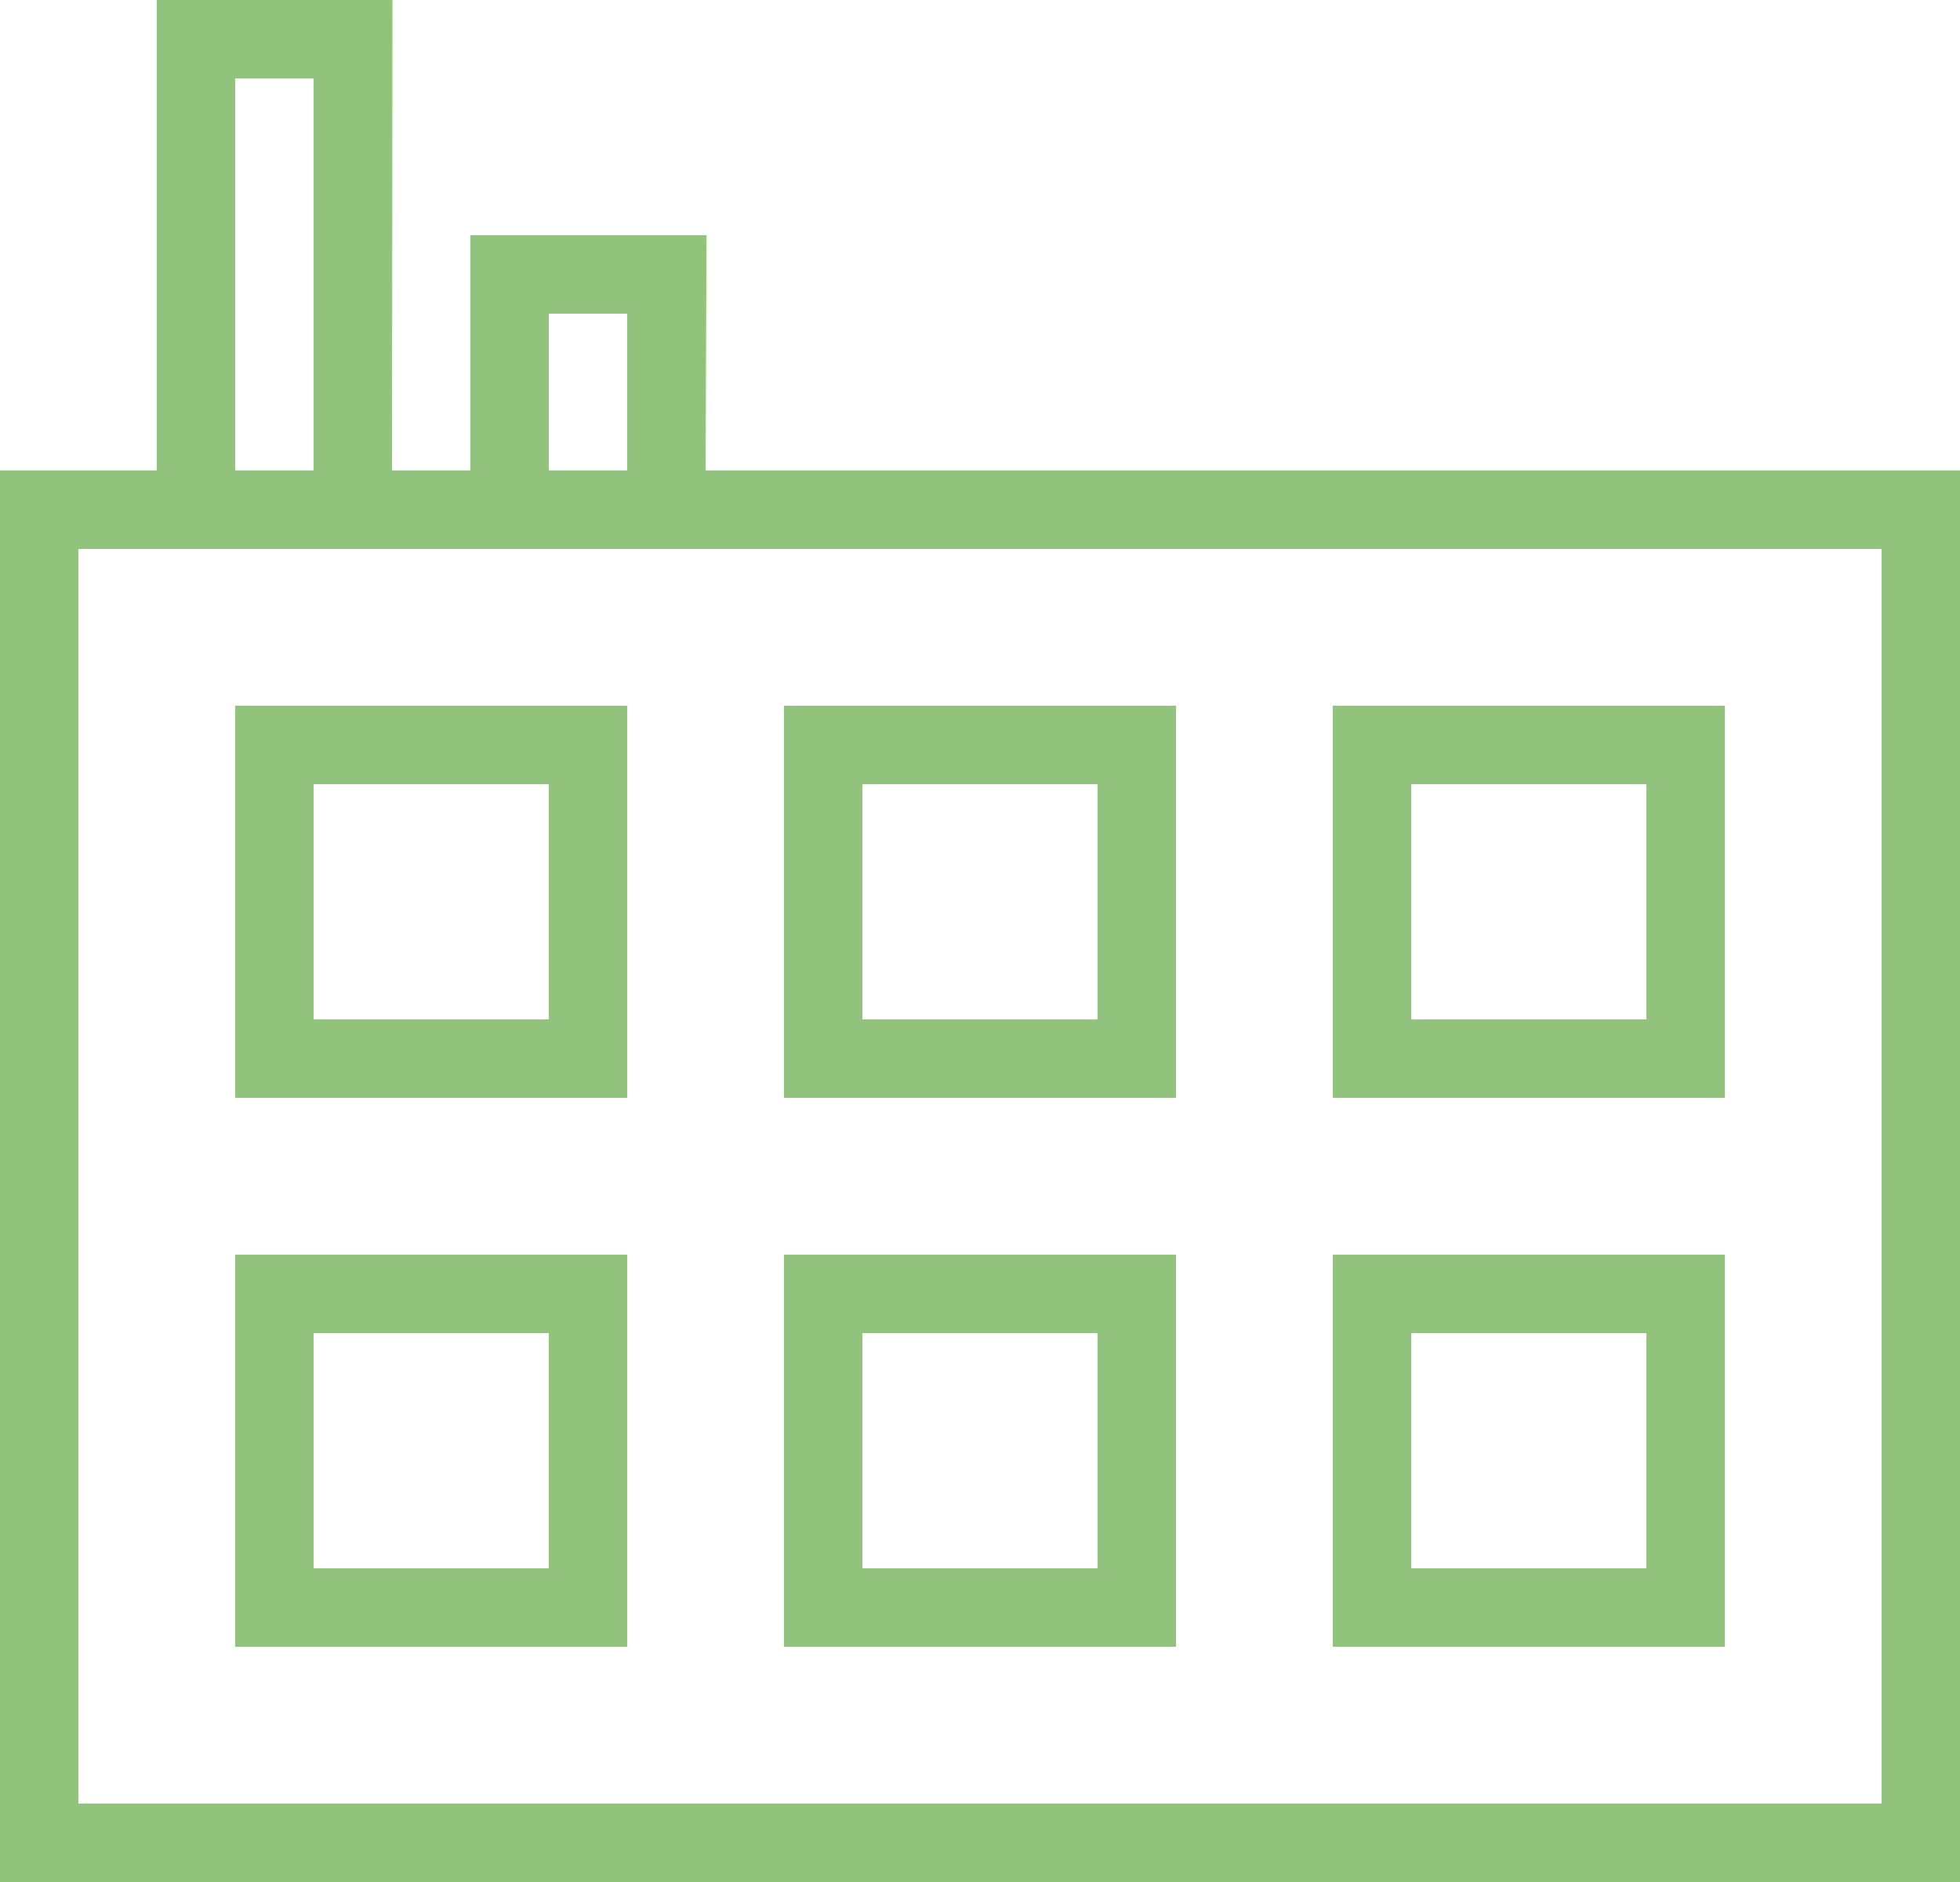 <?xml version="1.0" encoding="UTF-8"?>
<svg width="25px" height="24px" viewBox="0 0 25 24" version="1.1" xmlns="http://www.w3.org/2000/svg" xmlns:xlink="http://www.w3.org/1999/xlink">
    <!-- Generator: Sketch 43 (38999) - http://www.bohemiancoding.com/sketch -->
    <title>noun_730598_cc (1)</title>
    <desc>Created with Sketch.</desc>
    <defs></defs>
    <g id="Page-1" stroke="none" stroke-width="1" fill="none" fill-rule="evenodd">
        <g id="noun_730598_cc-(1)" fill-rule="nonzero" fill="#92C37C">
            <path d="M25,6 L25,24 L0,24 L0,6 L2,6 L2,0 L5.006,0 L5,6 L6,6 L6,3 L9.012,3 L9,6 L25,6 Z M1,23 L24,23 L24,7 L1,7 L1,23 Z M3,9 L8,9 L8,14 L3,14 L3,9 Z M4,10 L4,13 L7,13 L7,10 L4,10 Z M3,16 L8,16 L8,21 L3,21 L3,16 Z M4,17 L4,20 L7,20 L7,17 L4,17 Z M10,9 L15,9 L15,14 L10,14 L10,9 Z M11,10 L11,13 L14,13 L14,10 L11,10 Z M10,16 L15,16 L15,21 L10,21 L10,16 Z M11,17 L11,20 L14,20 L14,17 L11,17 Z M17,9 L22,9 L22,14 L17,14 L17,9 Z M18,10 L18,13 L21,13 L21,10 L18,10 Z M3,1 L3,6 L4,6 L4,1 L3,1 Z M7,4 L7,6 L8,6 L8,4 L7,4 Z M17,16 L22,16 L22,21 L17,21 L17,16 Z M18,17 L18,20 L21,20 L21,17 L18,17 Z" id="Shape"></path>
        </g>
    </g>
</svg>